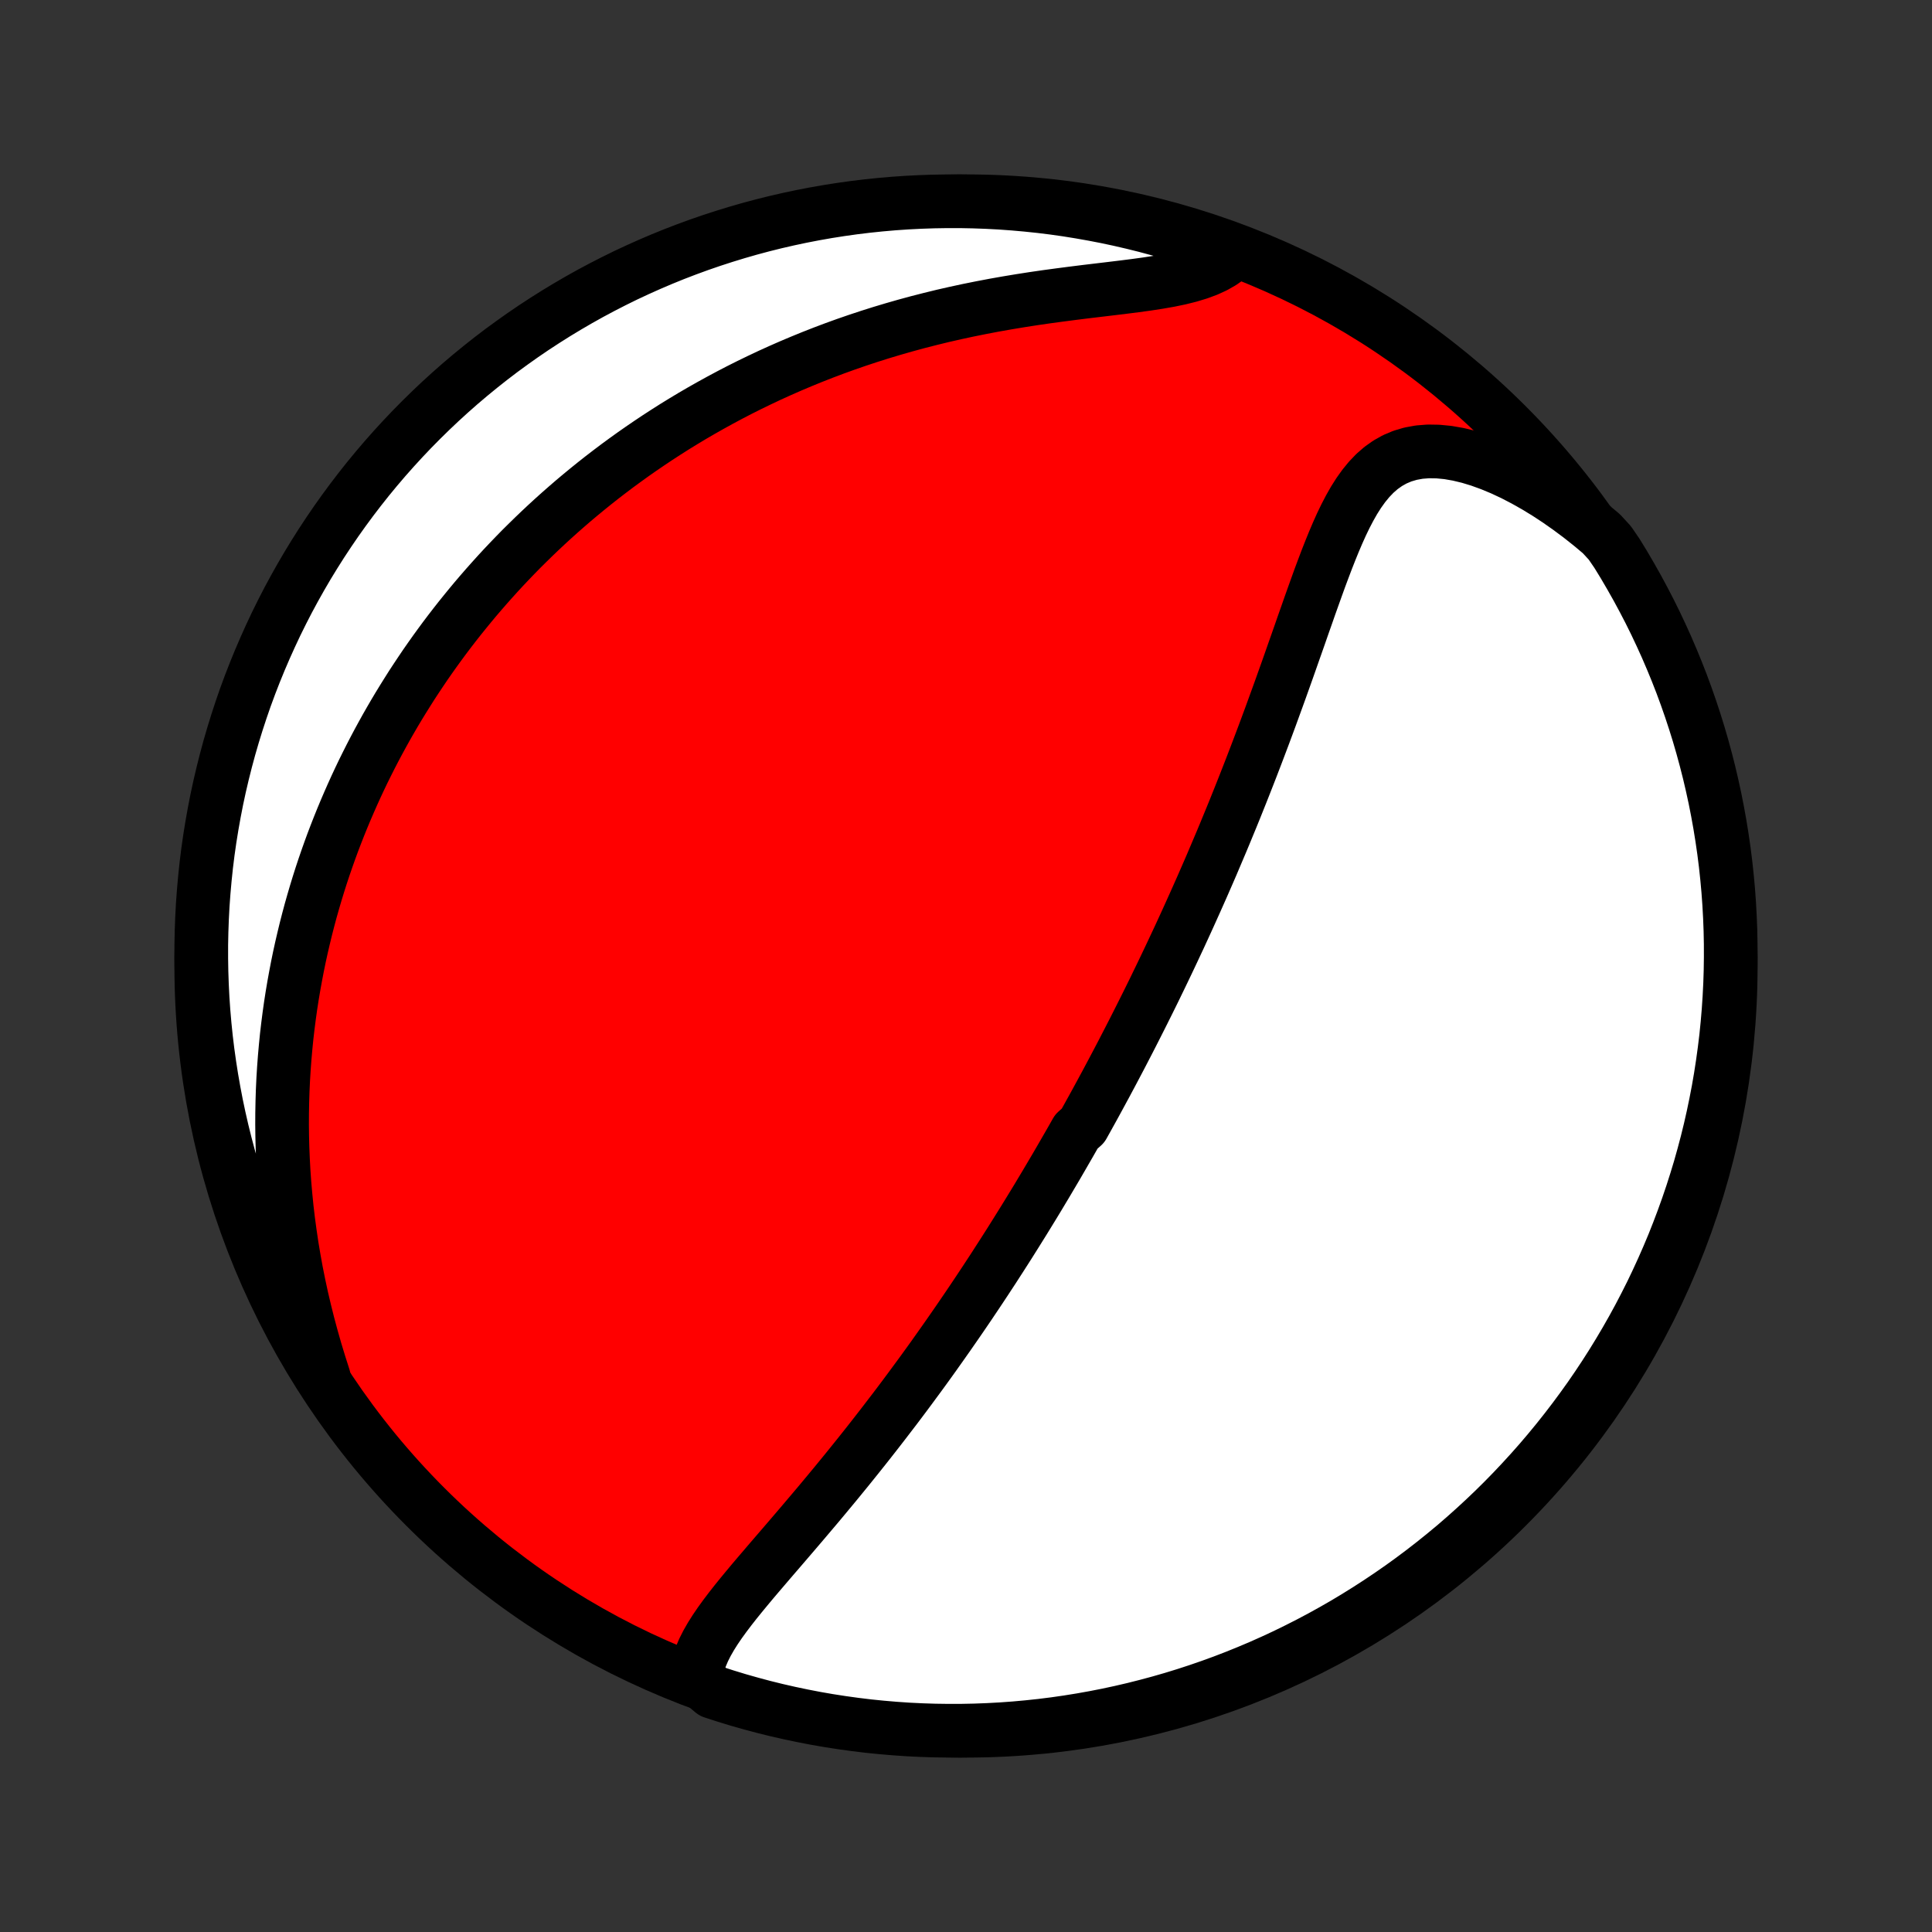 <?xml version="1.0" encoding="utf-8" standalone="no"?>
<!DOCTYPE svg PUBLIC "-//W3C//DTD SVG 1.1//EN"
  "http://www.w3.org/Graphics/SVG/1.1/DTD/svg11.dtd">
<!-- Created with matplotlib (http://matplotlib.org/) -->
<svg height="72pt" version="1.1" viewBox="0 0 72 72" width="72pt" xmlns="http://www.w3.org/2000/svg" xmlns:xlink="http://www.w3.org/1999/xlink">
 <rect x="0" y="0" width="72" height="72" fill="#333333" stroke="none"/>
 <defs>
  <style type="text/css">
*{stroke-linecap:butt;stroke-linejoin:round;}
  </style>
 </defs>
 <g id="figure_1">
  <g id="patch_1">
   <path d="
M0 72
L72 72
L72 0
L0 0
z
" style="fill:none;"/>
  </g>
  <g id="axes_1">
   <g id="PatchCollection_1">
    <defs>
     <path d="
M36 -7.5
C43.558 -7.5 50.808 -10.503 56.153 -15.848
C61.497 -21.192 64.5 -28.442 64.5 -36
C64.5 -43.558 61.497 -50.808 56.153 -56.153
C50.808 -61.497 43.558 -64.5 36 -64.5
C28.442 -64.5 21.192 -61.497 15.848 -56.153
C10.503 -50.808 7.5 -43.558 7.5 -36
C7.5 -28.442 10.503 -21.192 15.848 -15.848
C21.192 -10.503 28.442 -7.5 36 -7.5
z
" id="C0_0_a811fe30f3"/>
     <path d="
M25.94 -9.469
L25.968 -9.732
L26.027 -9.992
L26.112 -10.251
L26.221 -10.508
L26.35 -10.763
L26.496 -11.018
L26.657 -11.273
L26.831 -11.528
L27.016 -11.783
L27.209 -12.038
L27.41 -12.294
L27.617 -12.55
L27.829 -12.807
L28.044 -13.065
L28.263 -13.323
L28.484 -13.581
L28.706 -13.841
L28.929 -14.1
L29.153 -14.36
L29.377 -14.621
L29.6 -14.881
L29.823 -15.142
L30.044 -15.402
L30.265 -15.663
L30.485 -15.923
L30.702 -16.183
L30.918 -16.443
L31.133 -16.702
L31.345 -16.961
L31.555 -17.218
L31.763 -17.476
L31.969 -17.732
L32.173 -17.988
L32.375 -18.243
L32.574 -18.497
L32.771 -18.75
L32.966 -19.002
L33.158 -19.253
L33.349 -19.502
L33.537 -19.751
L33.723 -19.999
L33.906 -20.245
L34.087 -20.491
L34.267 -20.735
L34.444 -20.978
L34.619 -21.22
L34.792 -21.461
L34.962 -21.701
L35.131 -21.94
L35.298 -22.177
L35.463 -22.414
L35.626 -22.649
L35.788 -22.884
L35.947 -23.117
L36.105 -23.349
L36.261 -23.581
L36.416 -23.812
L36.568 -24.041
L36.72 -24.27
L36.869 -24.498
L37.018 -24.725
L37.164 -24.952
L37.31 -25.178
L37.454 -25.403
L37.597 -25.627
L37.738 -25.851
L37.878 -26.074
L38.017 -26.297
L38.156 -26.52
L38.292 -26.741
L38.428 -26.963
L38.563 -27.184
L38.697 -27.405
L38.829 -27.626
L38.961 -27.846
L39.092 -28.067
L39.222 -28.287
L39.352 -28.507
L39.48 -28.727
L39.608 -28.948
L39.735 -29.168
L39.862 -29.388
L39.988 -29.609
L40.113 -29.83
L40.361 -30.051
L40.485 -30.273
L40.608 -30.495
L40.731 -30.717
L40.853 -30.94
L40.975 -31.164
L41.096 -31.388
L41.218 -31.613
L41.338 -31.838
L41.459 -32.065
L41.579 -32.292
L41.699 -32.52
L41.819 -32.749
L41.938 -32.979
L42.058 -33.211
L42.177 -33.443
L42.296 -33.676
L42.415 -33.911
L42.534 -34.147
L42.653 -34.385
L42.772 -34.623
L42.891 -34.864
L43.01 -35.105
L43.128 -35.349
L43.247 -35.594
L43.366 -35.841
L43.485 -36.09
L43.604 -36.34
L43.723 -36.593
L43.842 -36.847
L43.962 -37.103
L44.081 -37.362
L44.201 -37.623
L44.32 -37.885
L44.44 -38.151
L44.56 -38.418
L44.68 -38.688
L44.801 -38.96
L44.921 -39.235
L45.042 -39.512
L45.163 -39.792
L45.283 -40.075
L45.404 -40.36
L45.526 -40.648
L45.647 -40.938
L45.768 -41.232
L45.89 -41.528
L46.012 -41.827
L46.133 -42.129
L46.255 -42.434
L46.377 -42.742
L46.499 -43.053
L46.621 -43.366
L46.743 -43.683
L46.865 -44.002
L46.987 -44.324
L47.109 -44.648
L47.231 -44.976
L47.353 -45.306
L47.474 -45.639
L47.596 -45.974
L47.718 -46.311
L47.839 -46.65
L47.961 -46.992
L48.082 -47.335
L48.203 -47.68
L48.325 -48.026
L48.447 -48.373
L48.568 -48.721
L48.691 -49.069
L48.813 -49.418
L48.937 -49.766
L49.061 -50.112
L49.186 -50.458
L49.314 -50.801
L49.443 -51.141
L49.575 -51.477
L49.71 -51.809
L49.849 -52.135
L49.992 -52.454
L50.142 -52.765
L50.299 -53.066
L50.463 -53.355
L50.638 -53.631
L50.824 -53.891
L51.023 -54.134
L51.236 -54.357
L51.466 -54.558
L51.713 -54.733
L51.978 -54.882
L52.263 -55.002
L52.567 -55.092
L52.89 -55.151
L53.231 -55.178
L53.588 -55.172
L53.96 -55.136
L54.345 -55.069
L54.741 -54.974
L55.145 -54.851
L55.556 -54.702
L55.972 -54.529
L56.391 -54.333
L56.811 -54.115
L57.231 -53.878
L57.649 -53.623
L58.065 -53.35
L58.476 -53.061
L58.883 -52.758
L59.284 -52.44
L59.679 -52.109
L59.994 -51.767
L60.259 -51.379
L60.517 -50.958
L60.766 -50.532
L61.009 -50.102
L61.243 -49.668
L61.471 -49.229
L61.69 -48.787
L61.901 -48.34
L62.105 -47.89
L62.3 -47.436
L62.488 -46.979
L62.668 -46.518
L62.839 -46.054
L63.002 -45.587
L63.157 -45.117
L63.304 -44.645
L63.442 -44.17
L63.572 -43.692
L63.694 -43.212
L63.807 -42.729
L63.912 -42.245
L64.008 -41.759
L64.096 -41.271
L64.175 -40.781
L64.246 -40.29
L64.308 -39.798
L64.361 -39.304
L64.406 -38.81
L64.442 -38.314
L64.469 -37.818
L64.488 -37.322
L64.498 -36.824
L64.499 -36.327
L64.492 -35.83
L64.476 -35.332
L64.451 -34.835
L64.418 -34.338
L64.376 -33.842
L64.326 -33.346
L64.266 -32.852
L64.198 -32.358
L64.122 -31.865
L64.037 -31.373
L63.943 -30.883
L63.841 -30.395
L63.731 -29.908
L63.612 -29.423
L63.484 -28.94
L63.349 -28.459
L63.204 -27.981
L63.052 -27.505
L62.891 -27.031
L62.722 -26.561
L62.545 -26.093
L62.361 -25.628
L62.167 -25.166
L61.966 -24.708
L61.757 -24.253
L61.541 -23.801
L61.316 -23.354
L61.084 -22.91
L60.844 -22.47
L60.596 -22.034
L60.341 -21.603
L60.079 -21.176
L59.809 -20.753
L59.532 -20.335
L59.248 -19.922
L58.956 -19.514
L58.658 -19.111
L58.353 -18.713
L58.041 -18.32
L57.722 -17.932
L57.397 -17.55
L57.065 -17.174
L56.727 -16.804
L56.383 -16.439
L56.032 -16.08
L55.675 -15.727
L55.312 -15.381
L54.943 -15.041
L54.569 -14.707
L54.189 -14.379
L53.803 -14.059
L53.412 -13.745
L53.015 -13.437
L52.614 -13.137
L52.207 -12.843
L51.795 -12.557
L51.379 -12.278
L50.958 -12.006
L50.532 -11.741
L50.102 -11.483
L49.668 -11.234
L49.229 -10.991
L48.787 -10.757
L48.34 -10.53
L47.89 -10.31
L47.436 -10.099
L46.979 -9.895
L46.518 -9.7
L46.054 -9.512
L45.587 -9.332
L45.117 -9.161
L44.645 -8.998
L44.17 -8.843
L43.692 -8.696
L43.212 -8.558
L42.729 -8.428
L42.245 -8.306
L41.759 -8.193
L41.271 -8.088
L40.781 -7.992
L40.29 -7.904
L39.798 -7.825
L39.304 -7.754
L38.81 -7.692
L38.314 -7.639
L37.818 -7.594
L37.322 -7.558
L36.824 -7.531
L36.327 -7.512
L35.83 -7.502
L35.332 -7.501
L34.835 -7.508
L34.338 -7.524
L33.842 -7.548
L33.346 -7.582
L32.852 -7.624
L32.358 -7.674
L31.865 -7.734
L31.373 -7.802
L30.883 -7.878
L30.395 -7.963
L29.908 -8.057
L29.423 -8.159
L28.94 -8.269
L28.459 -8.388
L27.981 -8.516
L27.505 -8.651
L27.031 -8.796
L26.561 -8.948
z
" id="C0_1_5049c3986d"/>
     <path d="
M12.067 -20.673
L11.908 -21.17
L11.757 -21.666
L11.616 -22.162
L11.483 -22.656
L11.36 -23.148
L11.245 -23.637
L11.14 -24.124
L11.043 -24.608
L10.956 -25.088
L10.876 -25.565
L10.806 -26.038
L10.743 -26.506
L10.688 -26.971
L10.642 -27.431
L10.602 -27.887
L10.57 -28.337
L10.546 -28.783
L10.528 -29.225
L10.517 -29.661
L10.512 -30.093
L10.514 -30.519
L10.522 -30.941
L10.535 -31.357
L10.554 -31.769
L10.579 -32.176
L10.609 -32.578
L10.644 -32.974
L10.683 -33.367
L10.728 -33.754
L10.777 -34.137
L10.83 -34.515
L10.888 -34.888
L10.95 -35.257
L11.016 -35.621
L11.085 -35.981
L11.158 -36.337
L11.235 -36.688
L11.316 -37.036
L11.399 -37.379
L11.486 -37.718
L11.576 -38.054
L11.67 -38.386
L11.766 -38.714
L11.865 -39.038
L11.967 -39.359
L12.072 -39.676
L12.18 -39.99
L12.29 -40.3
L12.403 -40.608
L12.519 -40.912
L12.637 -41.213
L12.758 -41.512
L12.881 -41.807
L13.007 -42.1
L13.135 -42.39
L13.265 -42.677
L13.398 -42.962
L13.533 -43.244
L13.671 -43.523
L13.811 -43.801
L13.953 -44.076
L14.098 -44.349
L14.245 -44.619
L14.394 -44.888
L14.546 -45.154
L14.7 -45.419
L14.857 -45.682
L15.016 -45.942
L15.178 -46.201
L15.341 -46.459
L15.508 -46.714
L15.677 -46.968
L15.848 -47.221
L16.022 -47.471
L16.199 -47.721
L16.378 -47.968
L16.56 -48.215
L16.745 -48.46
L16.933 -48.704
L17.123 -48.946
L17.317 -49.187
L17.513 -49.427
L17.712 -49.666
L17.915 -49.904
L18.12 -50.14
L18.329 -50.375
L18.541 -50.61
L18.756 -50.843
L18.975 -51.075
L19.197 -51.306
L19.422 -51.536
L19.652 -51.764
L19.885 -51.992
L20.122 -52.219
L20.363 -52.445
L20.607 -52.669
L20.856 -52.893
L21.109 -53.115
L21.366 -53.337
L21.628 -53.557
L21.894 -53.776
L22.164 -53.994
L22.439 -54.211
L22.719 -54.426
L23.004 -54.641
L23.293 -54.853
L23.588 -55.065
L23.888 -55.275
L24.193 -55.483
L24.503 -55.69
L24.819 -55.895
L25.14 -56.099
L25.467 -56.3
L25.8 -56.5
L26.138 -56.697
L26.483 -56.892
L26.833 -57.085
L27.19 -57.276
L27.552 -57.464
L27.921 -57.649
L28.296 -57.831
L28.677 -58.011
L29.065 -58.187
L29.459 -58.36
L29.859 -58.529
L30.265 -58.695
L30.678 -58.857
L31.097 -59.015
L31.523 -59.169
L31.954 -59.318
L32.392 -59.463
L32.835 -59.603
L33.285 -59.738
L33.739 -59.868
L34.199 -59.993
L34.664 -60.112
L35.134 -60.227
L35.608 -60.335
L36.086 -60.438
L36.567 -60.535
L37.051 -60.627
L37.537 -60.713
L38.025 -60.794
L38.513 -60.87
L39.002 -60.941
L39.489 -61.007
L39.973 -61.07
L40.454 -61.13
L40.93 -61.187
L41.399 -61.243
L41.86 -61.299
L42.31 -61.356
L42.747 -61.416
L43.17 -61.481
L43.576 -61.552
L43.962 -61.632
L44.327 -61.723
L44.667 -61.826
L44.983 -61.943
L45.271 -62.075
L45.532 -62.224
L45.765 -62.388
L45.546 -62.569
L45.076 -62.854
L44.603 -63.016
L44.128 -63.17
L43.65 -63.316
L43.169 -63.454
L42.687 -63.584
L42.203 -63.704
L41.716 -63.817
L41.228 -63.921
L40.738 -64.016
L40.247 -64.103
L39.755 -64.182
L39.261 -64.252
L38.766 -64.313
L38.271 -64.365
L37.775 -64.409
L37.278 -64.445
L36.781 -64.471
L36.283 -64.489
L35.786 -64.499
L35.289 -64.499
L34.792 -64.491
L34.295 -64.474
L33.799 -64.449
L33.303 -64.415
L32.808 -64.372
L32.315 -64.321
L31.822 -64.261
L31.331 -64.192
L30.84 -64.115
L30.352 -64.029
L29.866 -63.935
L29.381 -63.832
L28.898 -63.721
L28.417 -63.601
L27.939 -63.473
L27.463 -63.336
L26.99 -63.191
L26.519 -63.038
L26.052 -62.877
L25.587 -62.707
L25.126 -62.53
L24.668 -62.344
L24.213 -62.15
L23.762 -61.948
L23.314 -61.739
L22.871 -61.521
L22.432 -61.296
L21.996 -61.063
L21.565 -60.822
L21.139 -60.574
L20.716 -60.318
L20.299 -60.055
L19.886 -59.785
L19.478 -59.507
L19.076 -59.222
L18.678 -58.931
L18.286 -58.632
L17.899 -58.326
L17.517 -58.013
L17.141 -57.694
L16.771 -57.368
L16.407 -57.036
L16.049 -56.697
L15.697 -56.352
L15.351 -56.001
L15.011 -55.643
L14.678 -55.28
L14.351 -54.911
L14.031 -54.536
L13.717 -54.155
L13.411 -53.769
L13.111 -53.377
L12.818 -52.98
L12.532 -52.578
L12.254 -52.171
L11.982 -51.759
L11.718 -51.342
L11.461 -50.921
L11.212 -50.495
L10.97 -50.064
L10.736 -49.63
L10.51 -49.191
L10.291 -48.748
L10.081 -48.301
L9.878 -47.85
L9.683 -47.396
L9.496 -46.939
L9.317 -46.478
L9.146 -46.014
L8.984 -45.546
L8.83 -45.076
L8.684 -44.603
L8.546 -44.128
L8.417 -43.65
L8.296 -43.169
L8.183 -42.687
L8.079 -42.203
L7.984 -41.716
L7.897 -41.228
L7.818 -40.738
L7.748 -40.247
L7.687 -39.755
L7.635 -39.261
L7.591 -38.766
L7.555 -38.271
L7.529 -37.775
L7.511 -37.278
L7.501 -36.781
L7.501 -36.283
L7.509 -35.786
L7.526 -35.289
L7.551 -34.792
L7.585 -34.295
L7.628 -33.799
L7.679 -33.303
L7.739 -32.808
L7.808 -32.315
L7.885 -31.822
L7.971 -31.331
L8.065 -30.84
L8.168 -30.352
L8.279 -29.866
L8.399 -29.381
L8.527 -28.898
L8.664 -28.417
L8.809 -27.939
L8.962 -27.463
L9.123 -26.99
L9.293 -26.519
L9.47 -26.052
L9.656 -25.587
L9.85 -25.126
L10.052 -24.668
L10.261 -24.213
L10.479 -23.762
L10.704 -23.314
L10.937 -22.871
L11.178 -22.432
L11.426 -21.996
L11.682 -21.565
z
" id="C0_2_ea58cfbedc"/>
    </defs>
    <g clip-path="url(#p1bffca34e9)">
     <use style="fill:#ff0000;stroke:#000000;stroke-width:2.0;" x="0.0" xlink:href="#C0_0_a811fe30f3" y="72.0"/>
    </g>
    <g clip-path="url(#p1bffca34e9)">
     <use style="fill:#ffffff;stroke:#000000;stroke-width:2.0;" x="0.0" xlink:href="#C0_1_5049c3986d" y="72.0"/>
    </g>
    <g clip-path="url(#p1bffca34e9)">
     <use style="fill:#ffffff;stroke:#000000;stroke-width:2.0;" x="0.0" xlink:href="#C0_2_ea58cfbedc" y="72.0"/>
    </g>
   </g>
  </g>
 </g>
 <defs>
  <clipPath id="p1bffca34e9">
   <rect height="72.0" width="72.0" x="0.0" y="0.0"/>
  </clipPath>
 </defs>
</svg>
